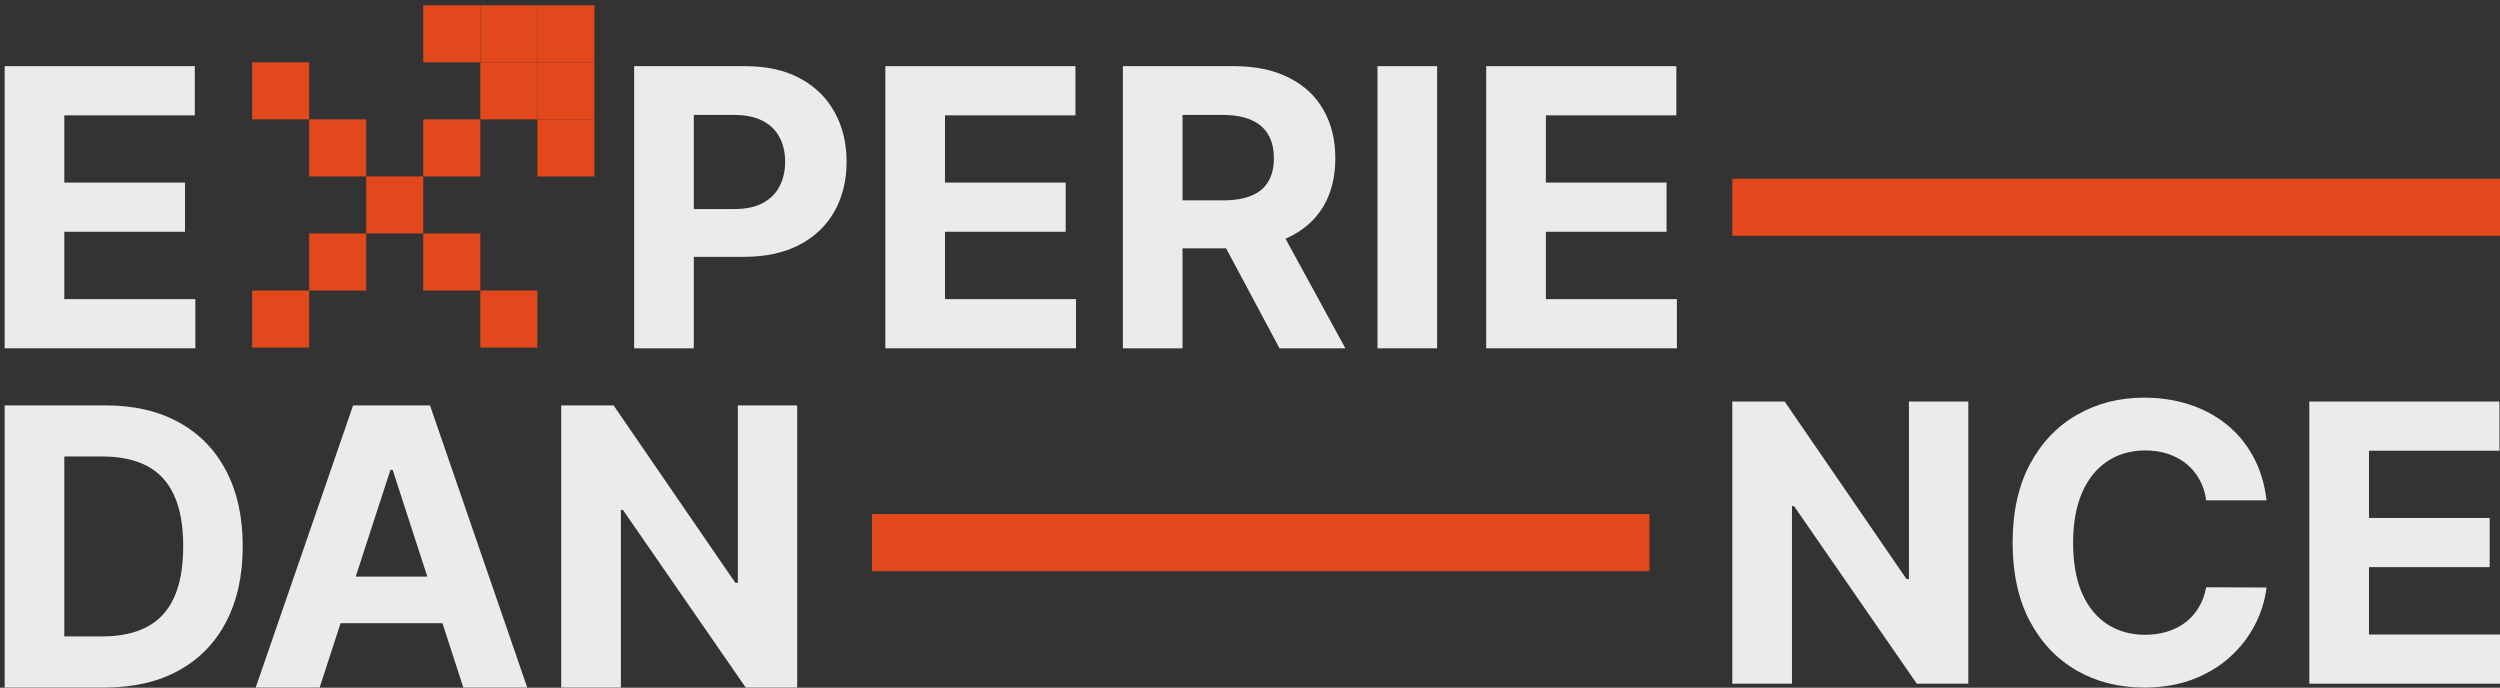 <svg width="309" height="85" viewBox="0 0 309 85" fill="none" xmlns="http://www.w3.org/2000/svg">
<rect x="0" y="0" width="309" height="85" fill="#333333" stroke="none"/>
<path d="M0.576 43.052V8.178H24.075V14.257H7.949V22.567H22.866V28.646H7.949V36.973H24.143V43.052H0.576Z" fill="white" fill-opacity="0.9"/>
<path d="M78.38 43.052V8.178H92.139C94.784 8.178 97.037 8.683 98.899 9.694C100.761 10.693 102.18 12.083 103.156 13.866C104.144 15.637 104.638 17.68 104.638 19.996C104.638 22.312 104.138 24.355 103.139 26.126C102.14 27.897 100.693 29.276 98.797 30.264C96.912 31.252 94.631 31.745 91.951 31.745H83.182V25.837H90.76C92.178 25.837 93.348 25.593 94.267 25.104C95.198 24.605 95.891 23.918 96.345 23.044C96.81 22.159 97.043 21.142 97.043 19.996C97.043 18.838 96.81 17.828 96.345 16.965C95.891 16.091 95.198 15.415 94.267 14.938C93.336 14.45 92.156 14.206 90.725 14.206H85.753V43.052H78.38Z" fill="white" fill-opacity="0.9"/>
<path d="M109.427 43.052V8.178H132.926V14.257H116.8V22.567H131.717V28.646H116.8V36.973H132.994V43.052H109.427Z" fill="white" fill-opacity="0.9"/>
<path d="M138.788 43.052V8.178H152.547C155.181 8.178 157.428 8.649 159.29 9.592C161.163 10.523 162.588 11.845 163.564 13.559C164.552 15.262 165.046 17.266 165.046 19.57C165.046 21.886 164.546 23.878 163.547 25.547C162.548 27.205 161.101 28.476 159.205 29.361C157.321 30.247 155.039 30.69 152.36 30.69H143.147V24.764H151.168C152.575 24.764 153.745 24.571 154.675 24.185C155.606 23.799 156.299 23.22 156.753 22.448C157.218 21.676 157.451 20.717 157.451 19.57C157.451 18.412 157.218 17.436 156.753 16.641C156.299 15.847 155.601 15.245 154.658 14.836C153.728 14.416 152.553 14.206 151.134 14.206H146.161V43.052H138.788ZM157.621 27.182L166.289 43.052H158.149L149.669 27.182H157.621Z" fill="white" fill-opacity="0.9"/>
<path d="M177.63 8.178V43.052H170.256V8.178H177.63Z" fill="white" fill-opacity="0.9"/>
<path d="M183.696 43.052V8.178H207.195V14.257H191.069V22.567H205.986V28.646H191.069V36.973H207.263V43.052H183.696Z" fill="white" fill-opacity="0.9"/>
<path d="M243.283 49.629V84.503H236.914L221.742 62.554H221.487V84.503H214.113V49.629H220.584L235.637 71.562H235.944V49.629H243.283Z" fill="white" fill-opacity="0.9"/>
<path d="M280.145 61.839H272.687C272.55 60.873 272.272 60.016 271.852 59.267C271.432 58.507 270.893 57.859 270.235 57.326C269.576 56.792 268.816 56.384 267.953 56.1C267.101 55.816 266.176 55.674 265.177 55.674C263.372 55.674 261.8 56.123 260.46 57.02C259.121 57.905 258.082 59.199 257.344 60.902C256.606 62.593 256.237 64.648 256.237 67.066C256.237 69.552 256.606 71.641 257.344 73.333C258.093 75.024 259.138 76.301 260.477 77.164C261.817 78.027 263.366 78.458 265.126 78.458C266.114 78.458 267.028 78.328 267.868 78.067C268.719 77.805 269.474 77.425 270.132 76.926C270.791 76.415 271.336 75.796 271.767 75.07C272.21 74.343 272.516 73.514 272.687 72.583L280.145 72.617C279.952 74.218 279.47 75.762 278.698 77.249C277.937 78.725 276.91 80.047 275.616 81.217C274.333 82.375 272.8 83.294 271.018 83.975C269.247 84.645 267.243 84.98 265.007 84.98C261.896 84.98 259.115 84.276 256.663 82.868C254.222 81.461 252.292 79.423 250.873 76.755C249.466 74.088 248.762 70.858 248.762 67.066C248.762 63.263 249.477 60.028 250.907 57.36C252.338 54.692 254.279 52.66 256.731 51.264C259.183 49.856 261.942 49.152 265.007 49.152C267.028 49.152 268.901 49.436 270.626 50.004C272.363 50.571 273.901 51.4 275.241 52.49C276.58 53.568 277.67 54.891 278.51 56.458C279.362 58.024 279.907 59.818 280.145 61.839Z" fill="white" fill-opacity="0.9"/>
<path d="M285.432 84.503V49.629H308.932V55.708H292.806V64.018H307.723V70.097H292.806V78.424H309V84.503H285.432Z" fill="white" fill-opacity="0.9"/>
<path d="M12.939 84.979H0.576V50.105H13.041C16.549 50.105 19.569 50.803 22.1 52.2C24.632 53.584 26.578 55.577 27.941 58.176C29.314 60.776 30.001 63.887 30.001 67.508C30.001 71.141 29.314 74.263 27.941 76.874C26.578 79.485 24.62 81.488 22.066 82.885C19.523 84.281 16.481 84.979 12.939 84.979ZM7.949 78.662H12.632C14.812 78.662 16.645 78.276 18.132 77.504C19.631 76.72 20.755 75.511 21.504 73.877C22.265 72.231 22.645 70.108 22.645 67.508C22.645 64.931 22.265 62.825 21.504 61.191C20.755 59.556 19.637 58.352 18.149 57.58C16.662 56.809 14.829 56.422 12.649 56.422H7.949V78.662Z" fill="white" fill-opacity="0.9"/>
<path d="M39.507 84.979H31.606L43.645 50.105H53.147L65.169 84.979H57.268L48.532 58.074H48.26L39.507 84.979ZM39.014 71.271H57.677V77.027H39.014V71.271Z" fill="white" fill-opacity="0.9"/>
<path d="M98.536 50.105V84.979H92.168L76.995 63.029H76.74V84.979H69.367V50.105H75.837L90.89 72.037H91.197V50.105H98.536Z" fill="white" fill-opacity="0.9"/>
<rect x="107.785" y="63.541" width="96.084" height="7.051" fill="#E2481C"/>
<rect x="214.113" y="22.091" width="94.887" height="7.051" fill="#E2481C"/>
<rect x="31.162" y="35.909" width="7.051" height="7.051" fill="#E2481C"/>
<rect x="38.212" y="28.858" width="7.051" height="7.051" fill="#E2481C"/>
<rect x="45.265" y="21.805" width="7.051" height="7.051" fill="#E2481C"/>
<rect x="52.315" y="28.858" width="7.051" height="7.051" fill="#E2481C"/>
<rect x="59.368" y="35.909" width="7.051" height="7.051" fill="#E2481C"/>
<rect x="38.212" y="14.755" width="7.051" height="7.051" fill="#E2481C"/>
<rect x="31.162" y="7.704" width="7.051" height="7.051" fill="#E2481C"/>
<rect x="52.315" y="14.755" width="7.051" height="7.051" fill="#E2481C"/>
<rect x="59.368" y="7.704" width="7.051" height="7.051" fill="#E2481C"/>
<rect x="66.418" y="0.653" width="7.051" height="7.051" fill="#E2481C"/>
<rect x="66.418" y="7.703" width="7.051" height="7.051" fill="#E2481C"/>
<rect x="66.418" y="14.755" width="7.051" height="7.051" fill="#E2481C"/>
<rect x="59.368" y="0.65" width="7.051" height="7.051" fill="#E2481C"/>
<rect x="52.315" y="0.65" width="7.051" height="7.051" fill="#E2481C"/>
</svg>
